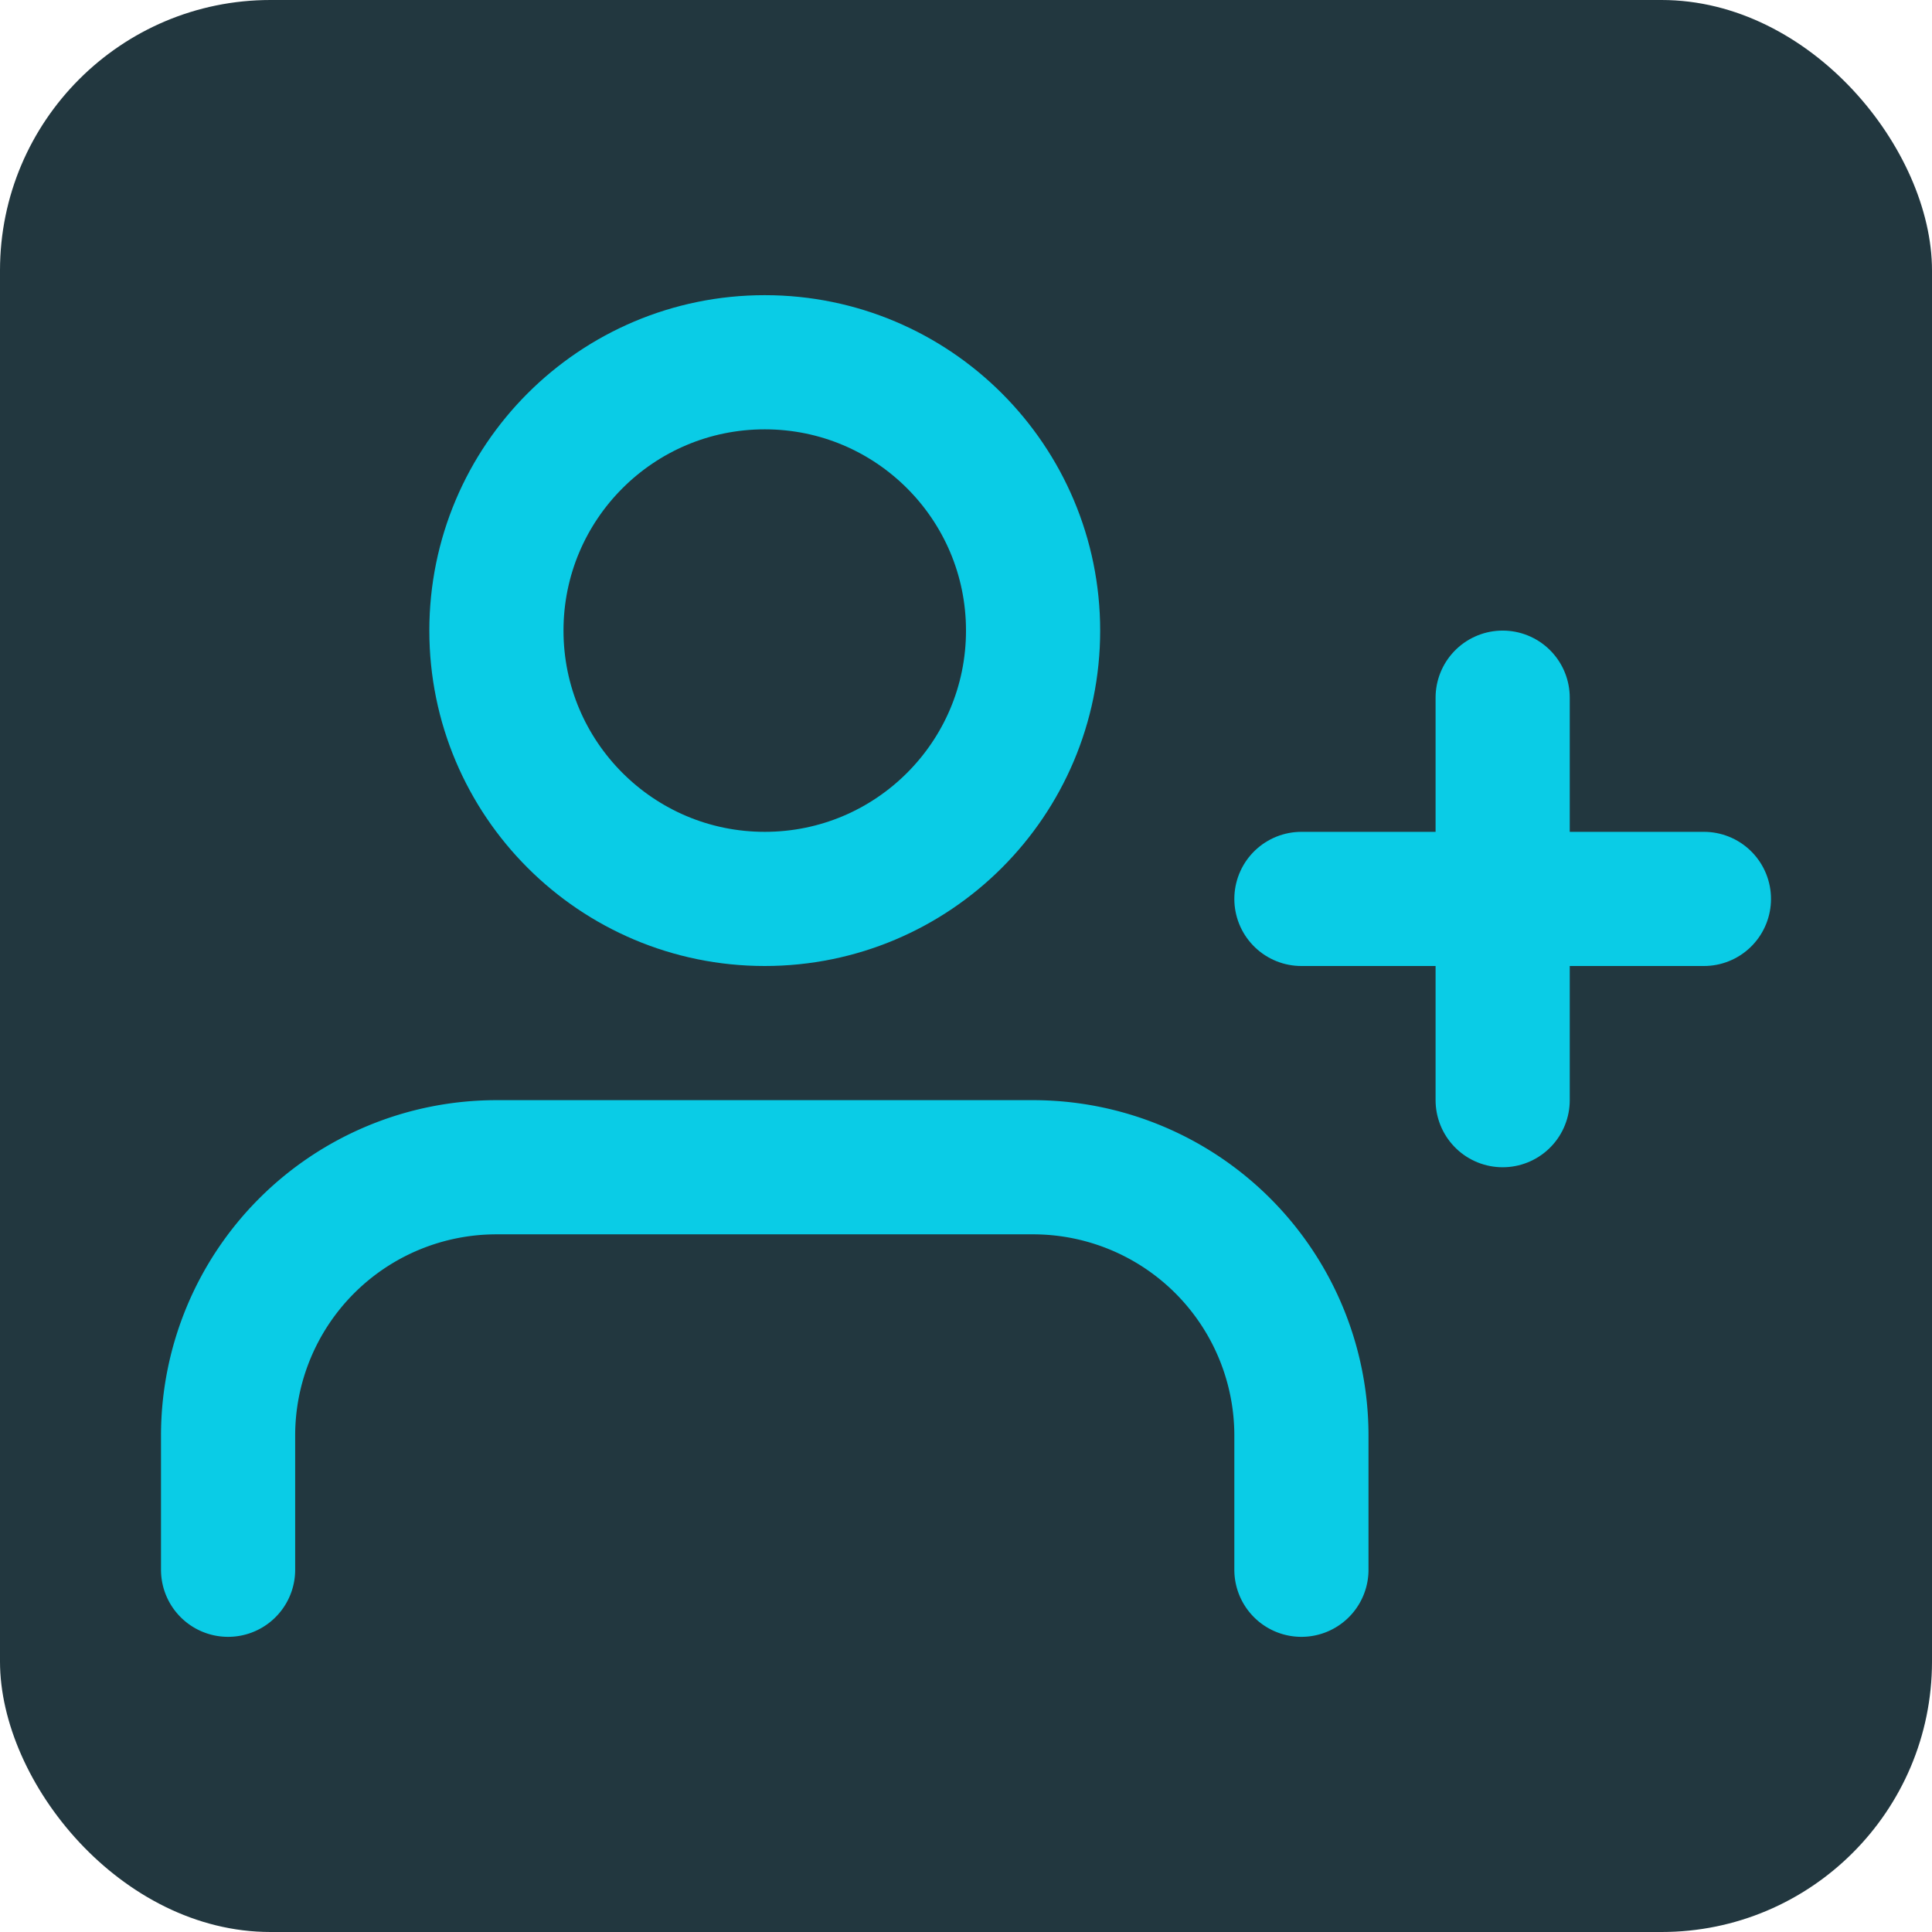 <svg viewBox="-2.4 -2.4 28.8 28.8" xmlns="http://www.w3.org/2000/svg" stroke="#000"><rect x="-2.4" y="-2.4" width="28.8" height="28.8" rx="4.032" fill="#22373f" stroke="none"/><g stroke-linecap="round" stroke-linejoin="round"/><g fill="none" stroke="#0acce6" stroke-linecap="round" stroke-linejoin="round" stroke-width="2"><path d="M17 21v-2a4 4 0 0 0-4-4H5a4 4 0 0 0-4 4v2"/><circle cx="9" cy="7" r="4"/><path d="M17 11h6m-3-3v6"/></g></svg>